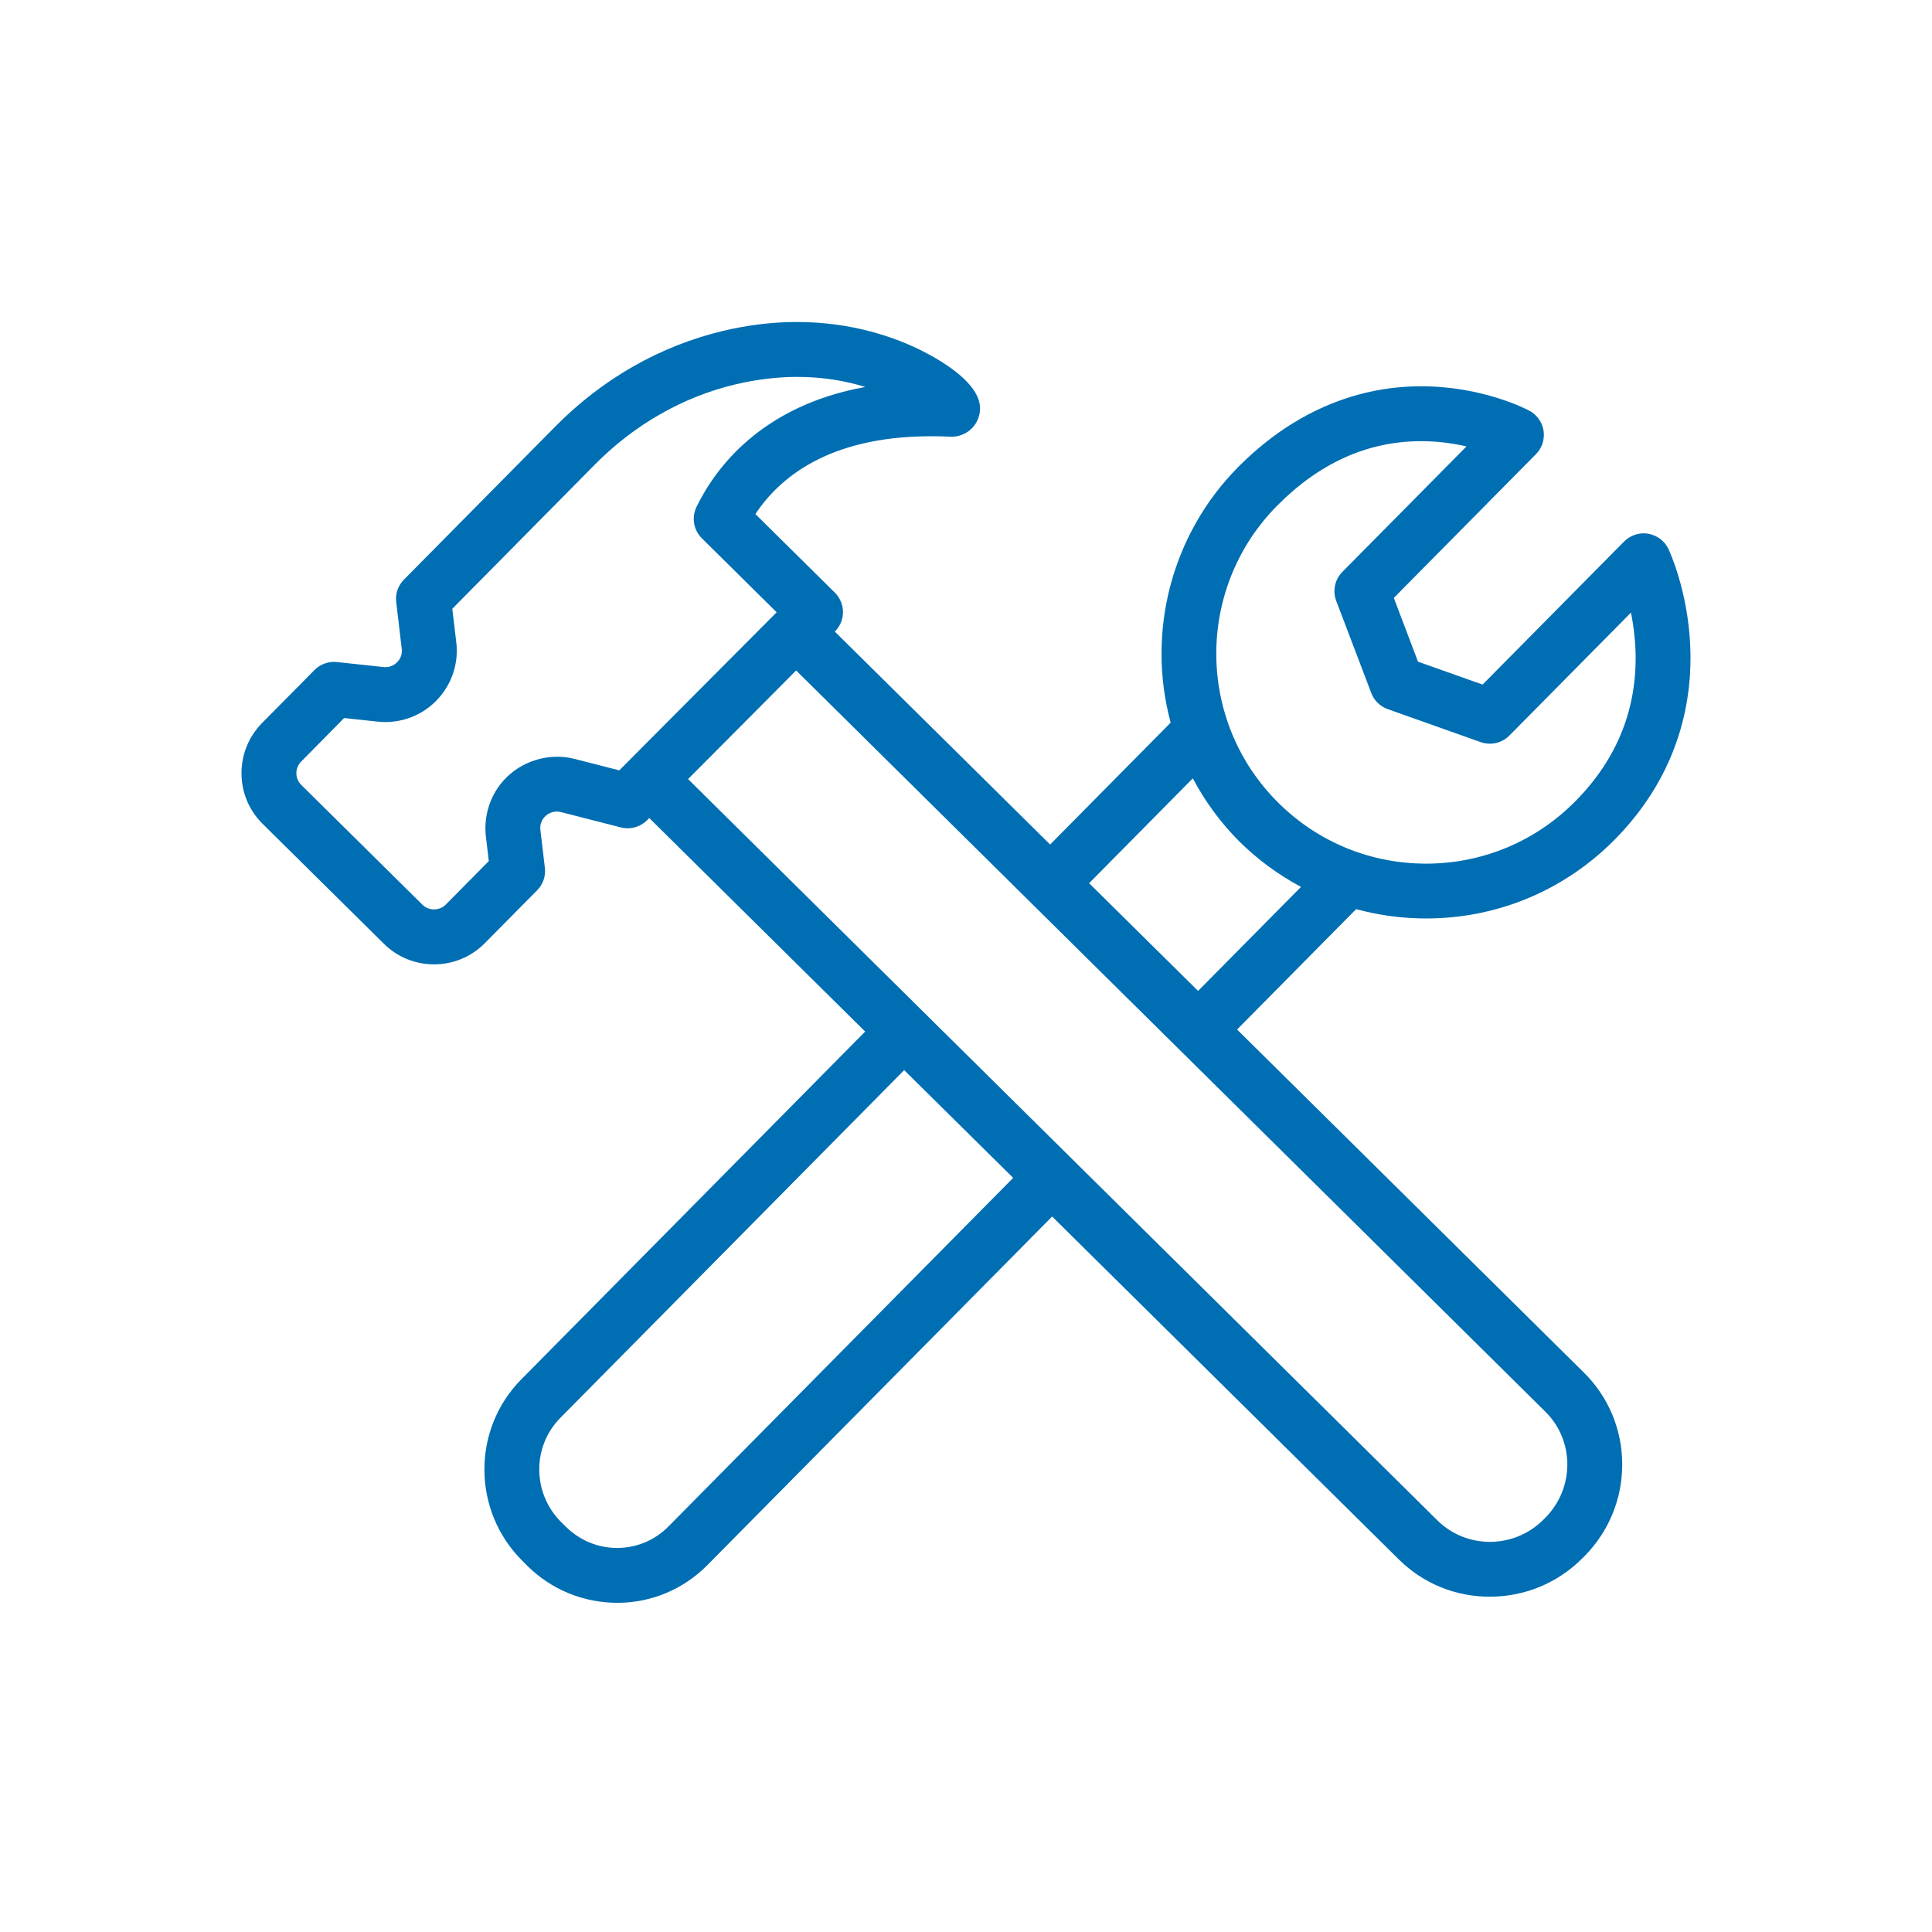 <?xml version="1.0" encoding="UTF-8"?>
<svg width="48px" height="48px" viewBox="0 0 48 48" version="1.1" xmlns="http://www.w3.org/2000/svg" xmlns:xlink="http://www.w3.org/1999/xlink">
    <title>06 Icon/Cat/Gereedschap</title>
    <g id="06-Icon/Cat/Gereedschap" stroke="none" stroke-width="1" fill="none" fill-rule="evenodd">
        <path d="M29.766,24.619 L27.059,21.943 L29.635,19.338 C29.948,19.927 30.341,20.458 30.803,20.918 C31.25,21.358 31.759,21.732 32.323,22.035 L29.766,24.619 Z M38.394,35.073 C39.121,35.79 39.121,36.97 38.398,37.703 L38.352,37.749 C37.626,38.484 36.442,38.494 35.712,37.774 L17.095,19.356 L19.78,16.658 L38.394,35.073 Z M16.604,37.928 C16.268,38.267 15.822,38.455 15.337,38.459 C14.855,38.459 14.403,38.272 14.058,37.93 L13.946,37.82 C13.225,37.106 13.213,35.942 13.923,35.225 L22.464,26.587 L25.172,29.264 L16.604,37.928 Z M15.386,19.139 L14.275,18.855 C13.636,18.691 12.939,18.907 12.503,19.4 C12.17,19.776 12.014,20.282 12.072,20.784 L12.144,21.394 L11.073,22.476 C10.92,22.631 10.652,22.633 10.497,22.479 L7.483,19.499 C7.323,19.341 7.323,19.082 7.482,18.922 L8.55,17.839 L9.384,17.929 C9.956,17.991 10.524,17.772 10.905,17.338 C11.238,16.962 11.397,16.457 11.336,15.956 L11.237,15.125 L14.78,11.541 C15.764,10.546 16.973,9.857 18.279,9.548 C18.78,9.43 19.28,9.368 19.766,9.364 C20.45,9.359 21.035,9.471 21.497,9.614 C18.903,10.084 17.765,11.646 17.306,12.591 C17.177,12.854 17.231,13.168 17.438,13.374 L19.296,15.212 L15.386,19.139 Z M35.283,10.961 C35.725,10.958 36.122,11.019 36.435,11.091 L33.351,14.208 C33.163,14.397 33.104,14.68 33.198,14.928 L34.069,17.218 C34.138,17.404 34.288,17.55 34.478,17.618 L36.787,18.438 C37.037,18.526 37.316,18.461 37.5,18.275 L40.521,15.22 C40.582,15.523 40.619,15.829 40.633,16.133 C40.689,17.579 40.188,18.847 39.142,19.904 C38.162,20.897 36.853,21.449 35.459,21.457 C34.066,21.463 32.753,20.929 31.763,19.948 C29.718,17.924 29.702,14.615 31.726,12.568 C32.772,11.509 33.97,10.967 35.283,10.961 Z M40.112,20.865 C41.773,19.185 42.052,17.312 41.993,16.035 C41.931,14.666 41.473,13.683 41.453,13.641 C41.358,13.441 41.17,13.299 40.95,13.26 C40.733,13.222 40.509,13.296 40.351,13.453 L36.835,17.008 L35.23,16.439 L34.629,14.855 L38.16,11.284 C38.311,11.133 38.381,10.917 38.35,10.704 C38.319,10.493 38.186,10.306 37.999,10.205 C37.952,10.18 36.841,9.589 35.276,9.597 C33.612,9.606 32.05,10.301 30.756,11.61 C29.112,13.272 28.476,15.693 29.085,17.954 L26.09,20.982 L20.741,15.692 C20.873,15.559 20.945,15.388 20.944,15.205 C20.943,15.026 20.869,14.849 20.741,14.723 L18.768,12.772 C19.365,11.867 20.589,10.852 23.077,10.839 C23.248,10.837 23.425,10.84 23.602,10.849 L23.643,10.85 C23.81,10.85 23.974,10.789 24.1,10.684 C24.259,10.549 24.352,10.35 24.349,10.141 C24.345,9.539 23.46,8.998 22.931,8.728 C22.271,8.393 21.183,7.993 19.759,8 C19.168,8.003 18.565,8.078 17.964,8.221 C16.411,8.591 14.975,9.406 13.811,10.582 L10.036,14.4 C9.889,14.548 9.818,14.751 9.844,14.96 L9.981,16.116 C9.996,16.234 9.962,16.347 9.882,16.437 C9.794,16.537 9.661,16.588 9.531,16.573 L8.37,16.448 C8.165,16.428 7.96,16.498 7.813,16.647 L6.512,17.962 C5.824,18.658 5.83,19.783 6.525,20.468 L9.538,23.448 C9.874,23.781 10.321,23.961 10.794,23.959 C11.266,23.956 11.71,23.771 12.044,23.434 L13.345,22.119 C13.492,21.97 13.562,21.767 13.537,21.559 L13.426,20.622 C13.411,20.504 13.447,20.391 13.525,20.302 C13.628,20.187 13.786,20.138 13.937,20.176 L15.425,20.557 C15.658,20.618 15.908,20.547 16.078,20.378 L16.131,20.324 L21.495,25.629 L12.954,34.267 C11.716,35.517 11.73,37.546 12.988,38.789 L13.098,38.9 C13.7,39.495 14.496,39.823 15.352,39.822 C16.193,39.816 16.981,39.484 17.573,38.886 L26.14,30.224 L34.754,38.744 C35.362,39.346 36.171,39.674 37.031,39.67 C37.9,39.664 38.713,39.323 39.324,38.704 L39.369,38.66 C39.973,38.047 40.305,37.236 40.304,36.375 C40.3,35.513 39.962,34.706 39.354,34.104 L30.735,25.578 L33.693,22.587 C34.269,22.744 34.865,22.822 35.466,22.819 C37.224,22.81 38.874,22.114 40.112,20.865 Z" id="Gereedschap" fill="#006EB3"></path>
    </g>
</svg>